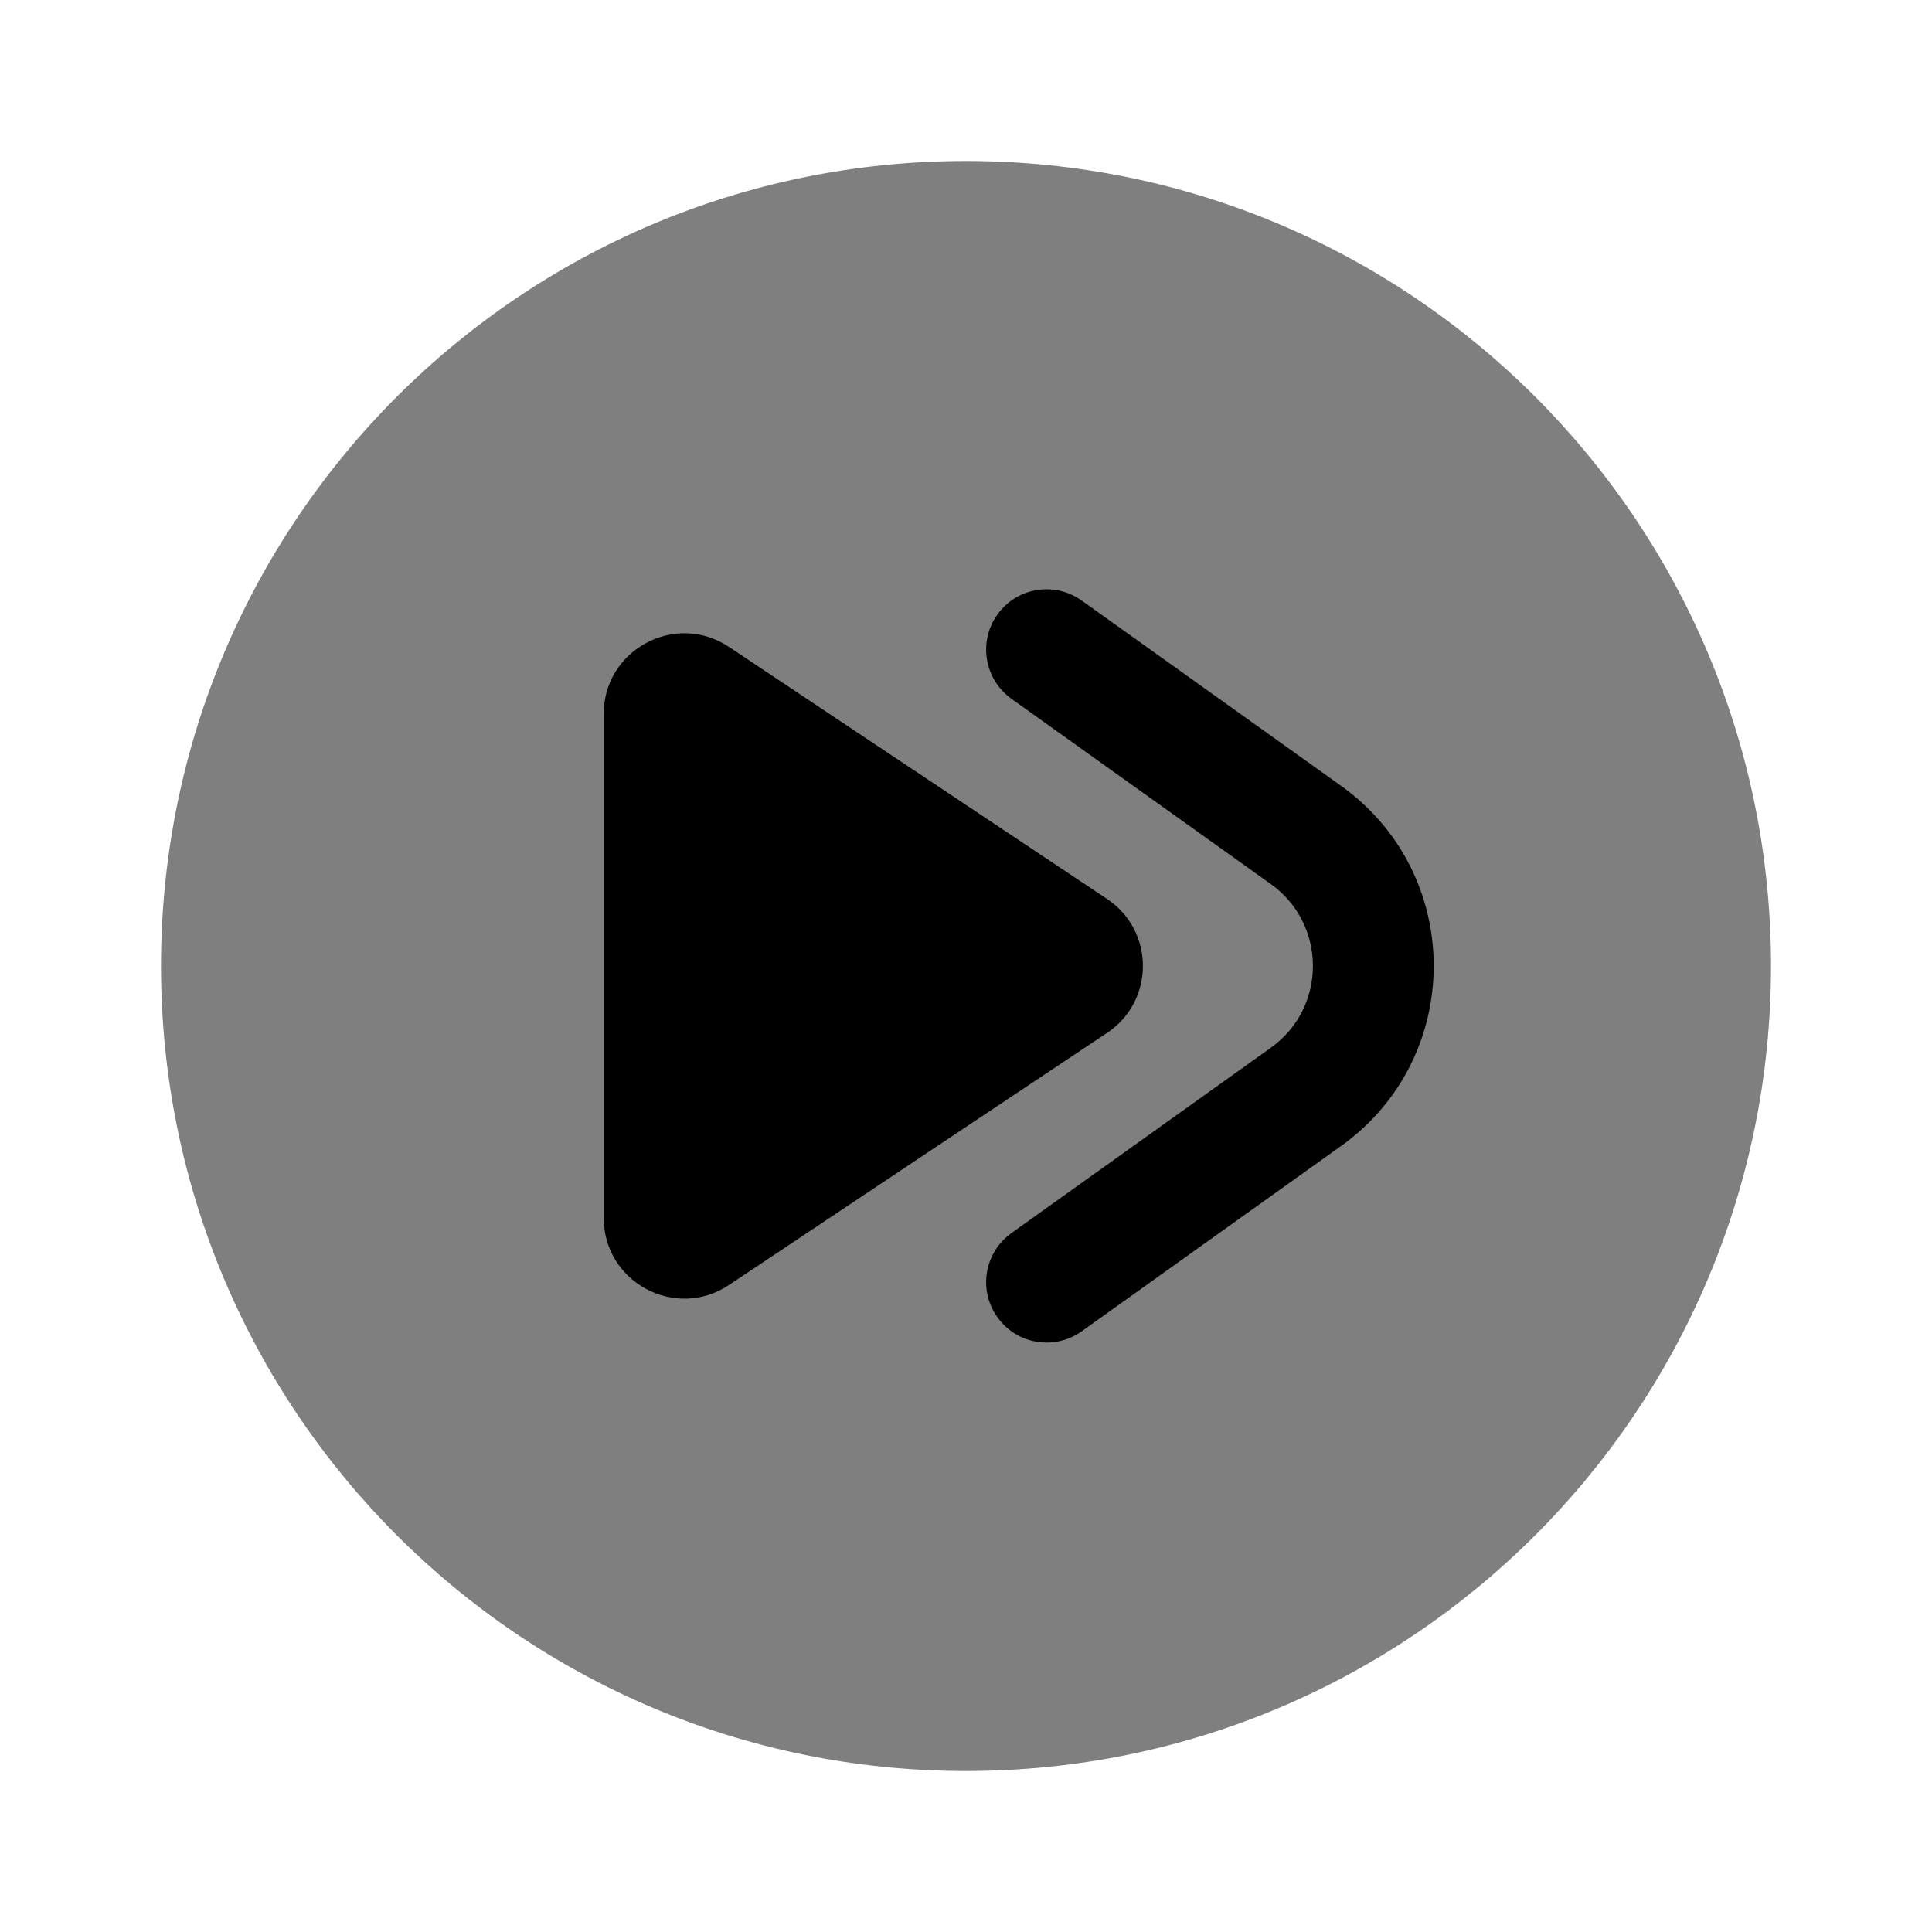<svg width="24" height="24" viewBox="0 0 24 24" fill="none" xmlns="http://www.w3.org/2000/svg">
<path opacity="0.5" d="M12 22C17.523 22 22 17.523 22 12C22 6.477 17.523 2 12 2C6.477 2 2 6.477 2 12C2 17.523 6.477 22 12 22Z" fill="black"/>
<path d="M13.437 7.46C13.099 7.219 12.631 7.297 12.39 7.634C12.149 7.971 12.228 8.44 12.565 8.681L15.786 10.982C16.484 11.48 16.484 12.518 15.786 13.016L12.565 15.317C12.228 15.558 12.149 16.026 12.39 16.363C12.631 16.701 13.099 16.779 13.437 16.538L16.658 14.237C18.194 13.14 18.194 10.858 16.658 9.761L13.437 7.46Z" fill="black"/>
<path d="M7.5 15.131V8.868C7.5 8.069 8.391 7.593 9.055 8.036L13.752 11.167C14.346 11.563 14.346 12.436 13.752 12.831L9.055 15.963C8.391 16.406 7.5 15.93 7.5 15.131Z" fill="black"/>
</svg>
